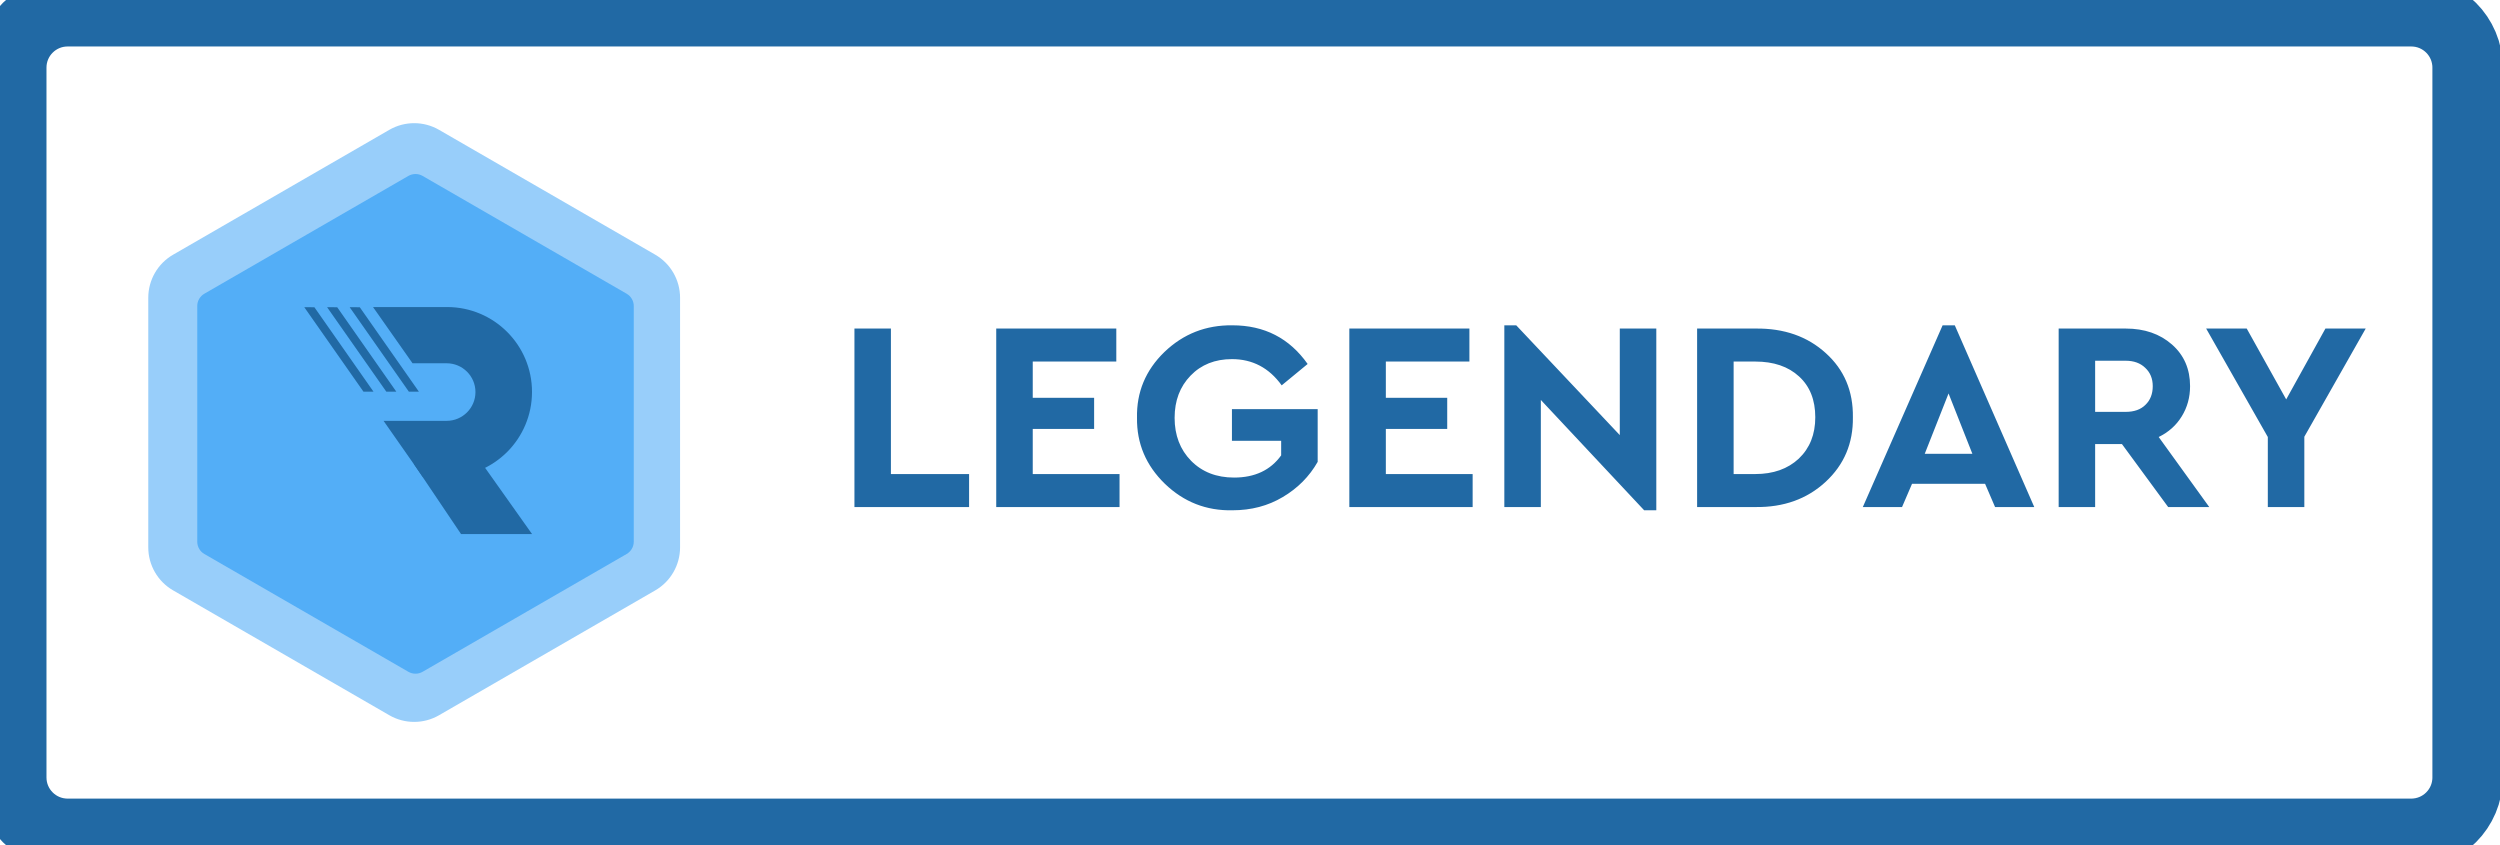 <svg width="71" height="24" viewBox="0 0 71 24" fill="none" xmlns="http://www.w3.org/2000/svg">
<path d="M11.057 3.687C11.494 3.435 12.032 3.435 12.468 3.687L18.609 7.233C19.045 7.485 19.314 7.951 19.314 8.455V15.545C19.314 16.049 19.045 16.515 18.609 16.767L12.468 20.313C12.032 20.565 11.494 20.565 11.057 20.313L4.917 16.767C4.48 16.515 4.211 16.049 4.211 15.545V8.455C4.211 7.951 4.48 7.485 4.917 7.233L11.057 3.687Z" fill="#98CEFA"/>
<path d="M11.598 4.996C11.723 4.924 11.877 4.924 12.002 4.996L17.797 8.342C17.922 8.414 17.999 8.547 17.999 8.692V15.383C17.999 15.527 17.922 15.661 17.797 15.733L12.002 19.079C11.877 19.151 11.723 19.151 11.598 19.079L5.803 15.733C5.678 15.661 5.602 15.527 5.602 15.383V8.692C5.602 8.547 5.678 8.414 5.803 8.342L11.598 4.996Z" fill="#53AEF7"/>
<path d="M15.111 15.168H13.094L11.75 13.171L13.722 13.209L15.111 15.168Z" fill="#2169A4"/>
<path d="M15.109 11.131C15.109 11.795 14.839 12.399 14.404 12.835C13.968 13.27 13.366 13.54 12.7 13.54H12.004L10.893 11.952H12.685C12.911 11.952 13.115 11.86 13.263 11.712C13.411 11.565 13.503 11.36 13.503 11.134C13.503 10.684 13.137 10.317 12.685 10.317H11.716L10.638 8.783L10.594 8.72H12.7C14.031 8.722 15.109 9.8 15.109 11.131Z" fill="#2169A4"/>
<path d="M11.896 11.123H11.611L9.93 8.724L10.218 8.726L11.896 11.123Z" fill="#2169A4"/>
<path d="M10.607 11.123H10.322L8.641 8.724L8.929 8.726L10.607 11.123Z" fill="#2169A4"/>
<path d="M11.255 11.123H10.971L9.289 8.724L9.577 8.726L11.255 11.123Z" fill="#2169A4"/>
<path d="M24.266 14.4V9.331H25.302V13.463H27.522V14.4H24.266ZM28.293 14.4V9.331H31.703V10.268H29.33V11.297H31.073V12.181H29.33V13.463H31.795V14.4H28.293ZM32.291 11.866C32.276 11.139 32.534 10.517 33.067 9.999C33.605 9.482 34.25 9.229 35.002 9.239C35.908 9.239 36.62 9.605 37.137 10.337L36.4 10.944C36.042 10.447 35.571 10.199 34.987 10.199C34.506 10.199 34.114 10.355 33.812 10.668C33.51 10.98 33.359 11.379 33.359 11.866C33.359 12.362 33.515 12.769 33.827 13.087C34.14 13.404 34.547 13.563 35.048 13.563C35.637 13.563 36.083 13.353 36.385 12.933V12.518H34.987V11.62H37.422V13.117C37.186 13.532 36.856 13.865 36.431 14.116C36.011 14.367 35.535 14.492 35.002 14.492C34.26 14.508 33.62 14.257 33.082 13.739C32.545 13.217 32.281 12.593 32.291 11.866ZM38.321 14.4V9.331H41.731V10.268H39.358V11.297H41.101V12.181H39.358V13.463H41.823V14.4H38.321ZM46.002 9.331H47.039V14.492H46.694L43.76 11.359V14.4H42.723V9.239H43.061L46.002 12.357V9.331ZM48.198 14.4V9.331H49.857C50.666 9.321 51.332 9.554 51.854 10.03C52.376 10.501 52.632 11.108 52.622 11.85C52.632 12.588 52.373 13.199 51.846 13.686C51.319 14.172 50.656 14.41 49.857 14.4H48.198ZM49.235 13.463H49.849C50.361 13.463 50.773 13.317 51.086 13.025C51.398 12.728 51.554 12.337 51.554 11.85C51.554 11.359 51.401 10.972 51.093 10.691C50.786 10.409 50.372 10.268 49.849 10.268H49.235V13.463ZM56.66 14.4L56.376 13.739H54.302L54.018 14.4H52.904L55.17 9.239H55.516L57.773 14.4H56.66ZM56.015 12.887L55.339 11.174L54.663 12.887H56.015ZM62.743 14.4H61.576L60.263 12.611H59.502V14.4H58.466V9.331H60.37C60.903 9.331 61.34 9.482 61.684 9.784C62.027 10.086 62.198 10.481 62.198 10.967C62.198 11.284 62.119 11.571 61.96 11.827C61.806 12.078 61.589 12.273 61.307 12.411L62.743 14.4ZM59.502 10.245V11.697H60.37C60.611 11.697 60.798 11.63 60.931 11.497C61.069 11.364 61.138 11.187 61.138 10.967C61.138 10.752 61.067 10.578 60.923 10.445C60.785 10.312 60.601 10.245 60.37 10.245H59.502ZM67.186 9.331L65.443 12.403V14.4H64.406V12.411L62.655 9.331H63.807L64.928 11.343L66.042 9.331H67.186Z" fill="#2169A4"/>
<path d="M68.48 0.32H1.92C1.037 0.32 0.32 1.036 0.32 1.92V22.08C0.32 22.964 1.037 23.68 1.92 23.68H68.48C69.364 23.68 70.08 22.964 70.08 22.08V1.92C70.08 1.036 69.364 0.32 68.48 0.32Z" stroke="#2169A4" stroke-width="2"/>
</svg>

